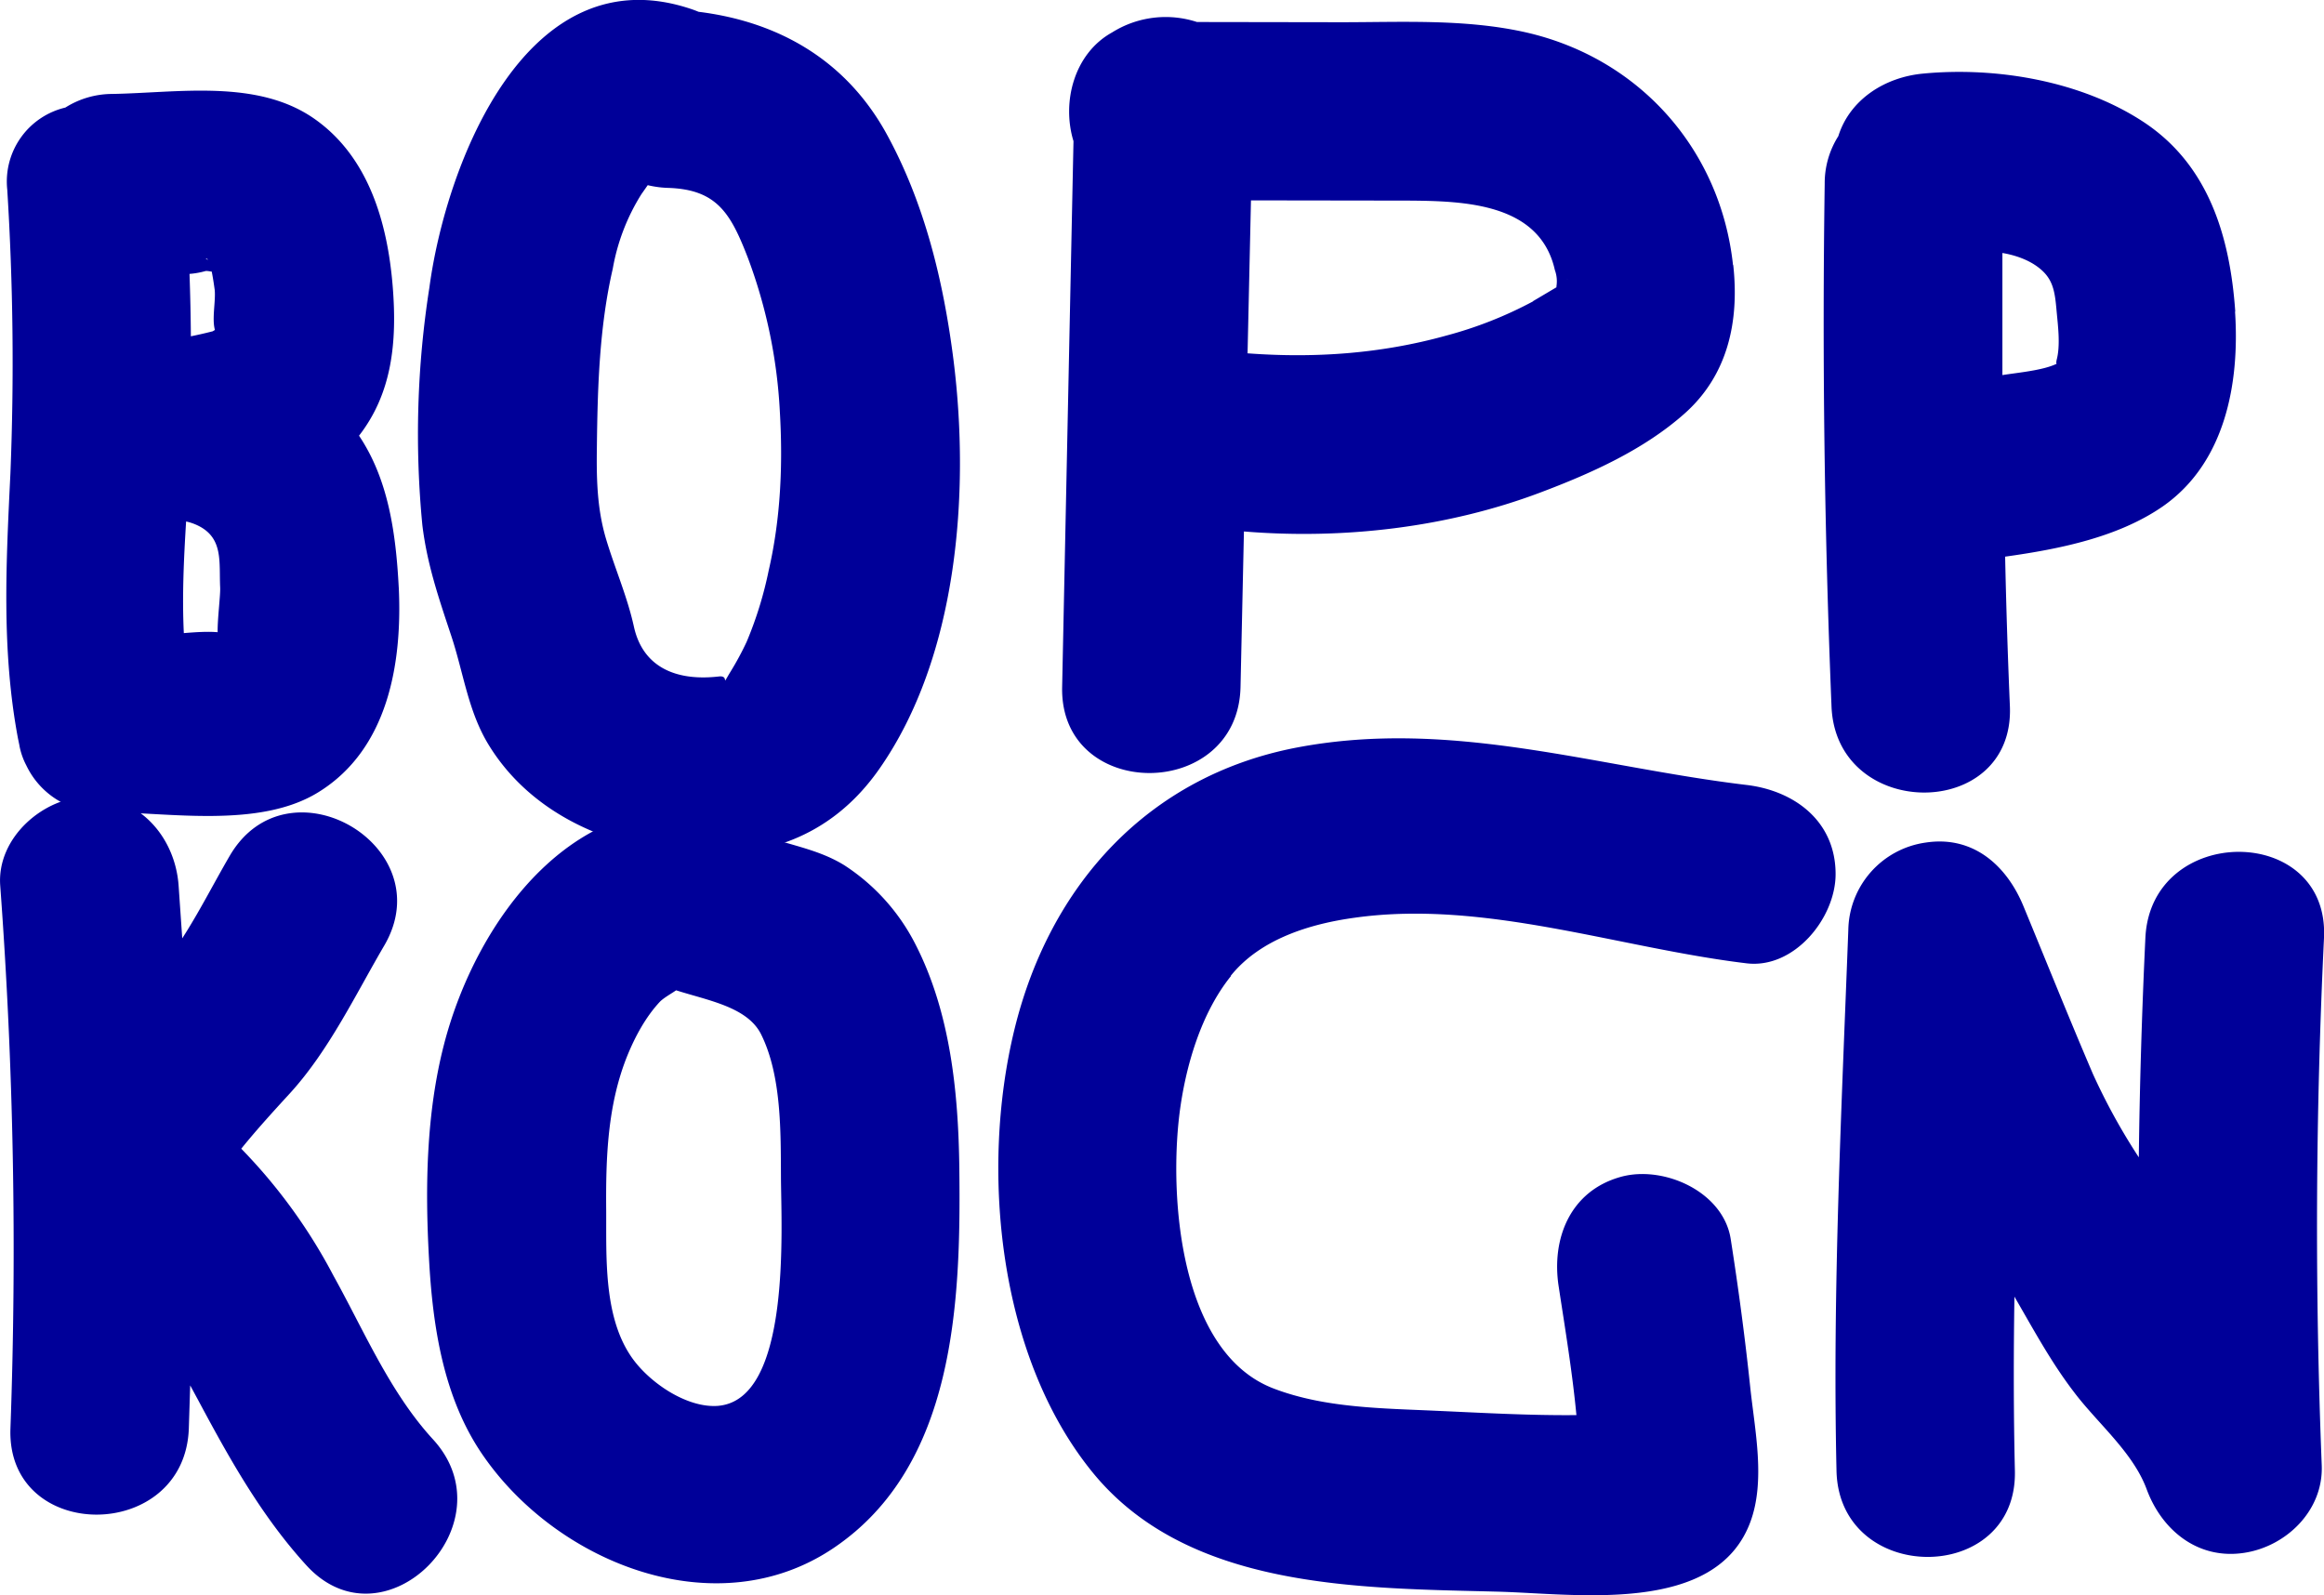 <svg xmlns="http://www.w3.org/2000/svg" viewBox="0 0 1024 703"><style>.primary{fill:#009}</style><path class="primary" d="M175.7 259c-1.3-25-4.8-48-17.5-67 14.4-18.6 16.9-40.8 14.8-66.2-2.3-27.7-10.6-56.7-34.4-73.4-25.2-17.7-60-11.5-89.2-11a38.8 38.8 0 0 0-20.6 6A33.5 33.5 0 0 0 3.2 83.6a1225 1225 0 0 1 1.4 124.8c-1.9 39.4-4 77.9 3.3 116.9l.6 2.9.1.6a31.2 31.2 0 0 0 3 8.5 36 36 0 0 0 33.7 20.5c29.1.2 69 7.4 95-8.7 30.8-19 37-57 35.4-90.3zM90.8 114c.3-.1.6.1.8.5l-1-.5h.2zm-.1 5.4c1 0 1.8.2 2.6.3.7 3.5 1.2 7.4 1.3 8 .5 5-1.3 12.8.1 17.7l-1 .6a198 198 0 0 1-9.6 2.2q-.1-13.7-.6-27.5a36 36 0 0 0 7.2-1.3zM81 279c-.8-16.3 0-32.8 1-49.2a23.3 23.3 0 0 1 6 2.2c10.4 5.6 8.5 15.9 9 26.8.2 3.3-1.2 13.8-1.1 19.8-4.6-.4-10 0-15 .4zM420.2 159.2c-4.4-35-12.8-70-30-101-18-32.1-47.6-48.7-82.4-53a47 47 0 0 0-2.6-1c-73-25.2-108.7 68-116 122.5a416.8 416.8 0 0 0-3.1 104.7c2.1 17.4 7.3 32.4 12.8 49 5.4 16.3 7.4 33.4 16.7 48.3 18 29 50.4 43.7 83.3 47.1 36.3 3.8 67.2-6.5 88.5-36.9 34.6-49.4 40-121.7 32.8-179.7zm-81.5 92.2a167.1 167.1 0 0 1-9.7 31.4 127.6 127.6 0 0 1-7 13c-4.8 7.9-.2 1.7-5.2 2.3-19.1 2.2-33.6-4.2-37.5-22-3-13.6-8.6-26.1-12.5-39.4-3.8-13.3-4-26.3-3.8-40 .3-26.1 1.1-52.8 7-78.3a91.4 91.4 0 0 1 12.6-32.8l2.8-4a44 44 0 0 0 9 1.2c21.6.7 27.6 11.3 35.2 31a225.7 225.7 0 0 1 14 67.3c1.4 23.5.4 47.3-4.9 70.3zM763.6 116.8c-5.5-51-41.4-91.5-92-102.7-26.4-5.8-53.9-4.3-80.7-4.3l-63.5-.1a44.4 44.4 0 0 0-37.4 4.6c-16.6 9.2-22.3 30.5-17 47.9L468 302.7c-1.1 50.6 77.5 50.6 78.6 0l1.5-68.5c43.8 3.6 89.7-1.7 130.7-17.2 22.3-8.4 45.5-18.8 63.5-34.8 19.1-17 24.1-40.7 21.4-65.4zm-88.1 16a177.3 177.3 0 0 1-38.3 15.1c-28.8 8-58 10-87.5 7.8l1.5-67.4 69.5.1c24.6.2 57.8 1.1 64.4 30.6a14.4 14.4 0 0 1 .7 7.2v.4l-10.3 6.1zm15-9.6l.2-.1-.1.1zM984.9 137.3c-2.3-32.8-11.6-64.6-40.5-83.6-27.4-18-64.6-24.3-96.7-21.3C830.4 33.9 815 44 810 60a38.7 38.7 0 0 0-6 21q-1.7 115.2 3 230.3c2 50.5 80.6 50.7 78.6 0q-1.4-33-2.1-66c24.5-3.4 50-8.7 69.4-22.1 27.6-19.2 34-54.3 31.9-85.9zm-102.5-25.8c5.8 1 11.2 3 15.3 6 7 5.1 7.7 10.7 8.5 19.8.6 6.4 1.7 15 0 21.3-.2 1-.2 1.5 0 1.7-6 3-18 4-23.9 5v-53.8z"/><path class="primary" d="M190.8 634.3c-19-20.7-30.3-47.7-43.8-72a239.6 239.6 0 0 0-40.7-56.1c6.8-8.4 14.1-16.4 21.8-24.8 17-18.8 28.5-43 41.2-64.7 25.6-43.8-42.3-83.4-68-39.7-7 12-13.4 24.7-21 36.5l-1.6-23.2c-1.5-21.2-17-39.3-39.3-39.3-20 0-40.9 18-39.3 39.3a2180.4 2180.4 0 0 1 4.5 239.2c-1.8 50.6 76.8 50.6 78.6 0l.6-19 3.3 6.1c13.9 26 28 51.4 48 73.3 34.3 37.4 89.8-18.4 55.7-55.6z"/><path class="primary" d="M422.7 515c-.4-33.4-3.9-68.7-19.3-98.8a90.2 90.2 0 0 0-31.2-34.8c-10.7-6.7-22.8-8.7-34.2-12.6a37.1 37.1 0 0 0-18.6-10c-64.8-15-109.7 46.2-123.9 102-7.7 30.1-8.2 62.5-6.5 93.4 1.6 30.1 6.3 62 24 87.4 33 47.6 103 75.3 154.4 40.5 53.6-36.2 56-108.6 55.3-167zm-106 104.5c-14.3 1.3-31.8-11-39.2-22.6-11.5-17.7-10.3-43.1-10.4-63.2-.2-23.3.5-46.8 9.4-68.7 3.4-8.3 8.1-17 14.3-23.6 1.8-1.8 5.3-3.7 7.1-5 14 4.5 31.5 7.3 37.5 19.5 9 18.2 8.6 43.1 8.7 62.8.1 22.6 4.6 97.8-27.5 100.8zM542.3 430c13-16.2 34.9-22.9 54.7-25.6 57.2-8 116.1 13.3 172.5 20.1 21 2.6 39.3-19.9 39.3-39.3 0-23.4-18.2-36.8-39.3-39.3-66.8-8-130.1-29.4-198-16.5C506 341.9 462.4 390 446.9 454c-15 61.8-7 143.3 34 194.2 42 52.3 117.9 51.6 179 53.2 34.7.9 96 10.4 111.3-30.6 6.8-18.2 2-40.5 0-59.4-2.3-21.9-5.2-43.6-8.6-65.3-3.2-21-29.6-32.7-48.4-27.5-22.4 6.2-30.7 27.3-27.4 48.4 2.8 18.4 6 37.6 7.8 56.6-20.6.2-41.4-1-61.7-1.9-23.7-1.1-49-1.2-71.4-9.7-41.5-15.5-46.4-83.8-41.8-121.2 2.6-20.6 9.4-44.2 22.7-60.7zM945.3 413.3q-2.3 48.3-2.9 96.7a271.8 271.8 0 0 1-20.2-36.7c-10.5-24.5-20.4-49.2-30.6-73.9-7.4-18-22.2-31.3-43.1-28.1a39.6 39.6 0 0 0-34.1 38.6c-3 79.4-7 158.8-5.2 238.2 1.1 50.6 79.8 50.7 78.6 0-.6-25.6-.6-51.1-.2-76.7 8.3 14.3 16.1 28.8 26.2 42 10.3 13.7 25.9 26.4 32 42.7 6.7 18.3 22.7 31.3 43 28.2 18.6-2.8 35-18.7 34.2-38.6q-4.6-116.2 1-232.4c2.4-50.6-76.3-50.5-78.7 0z"/></svg>
